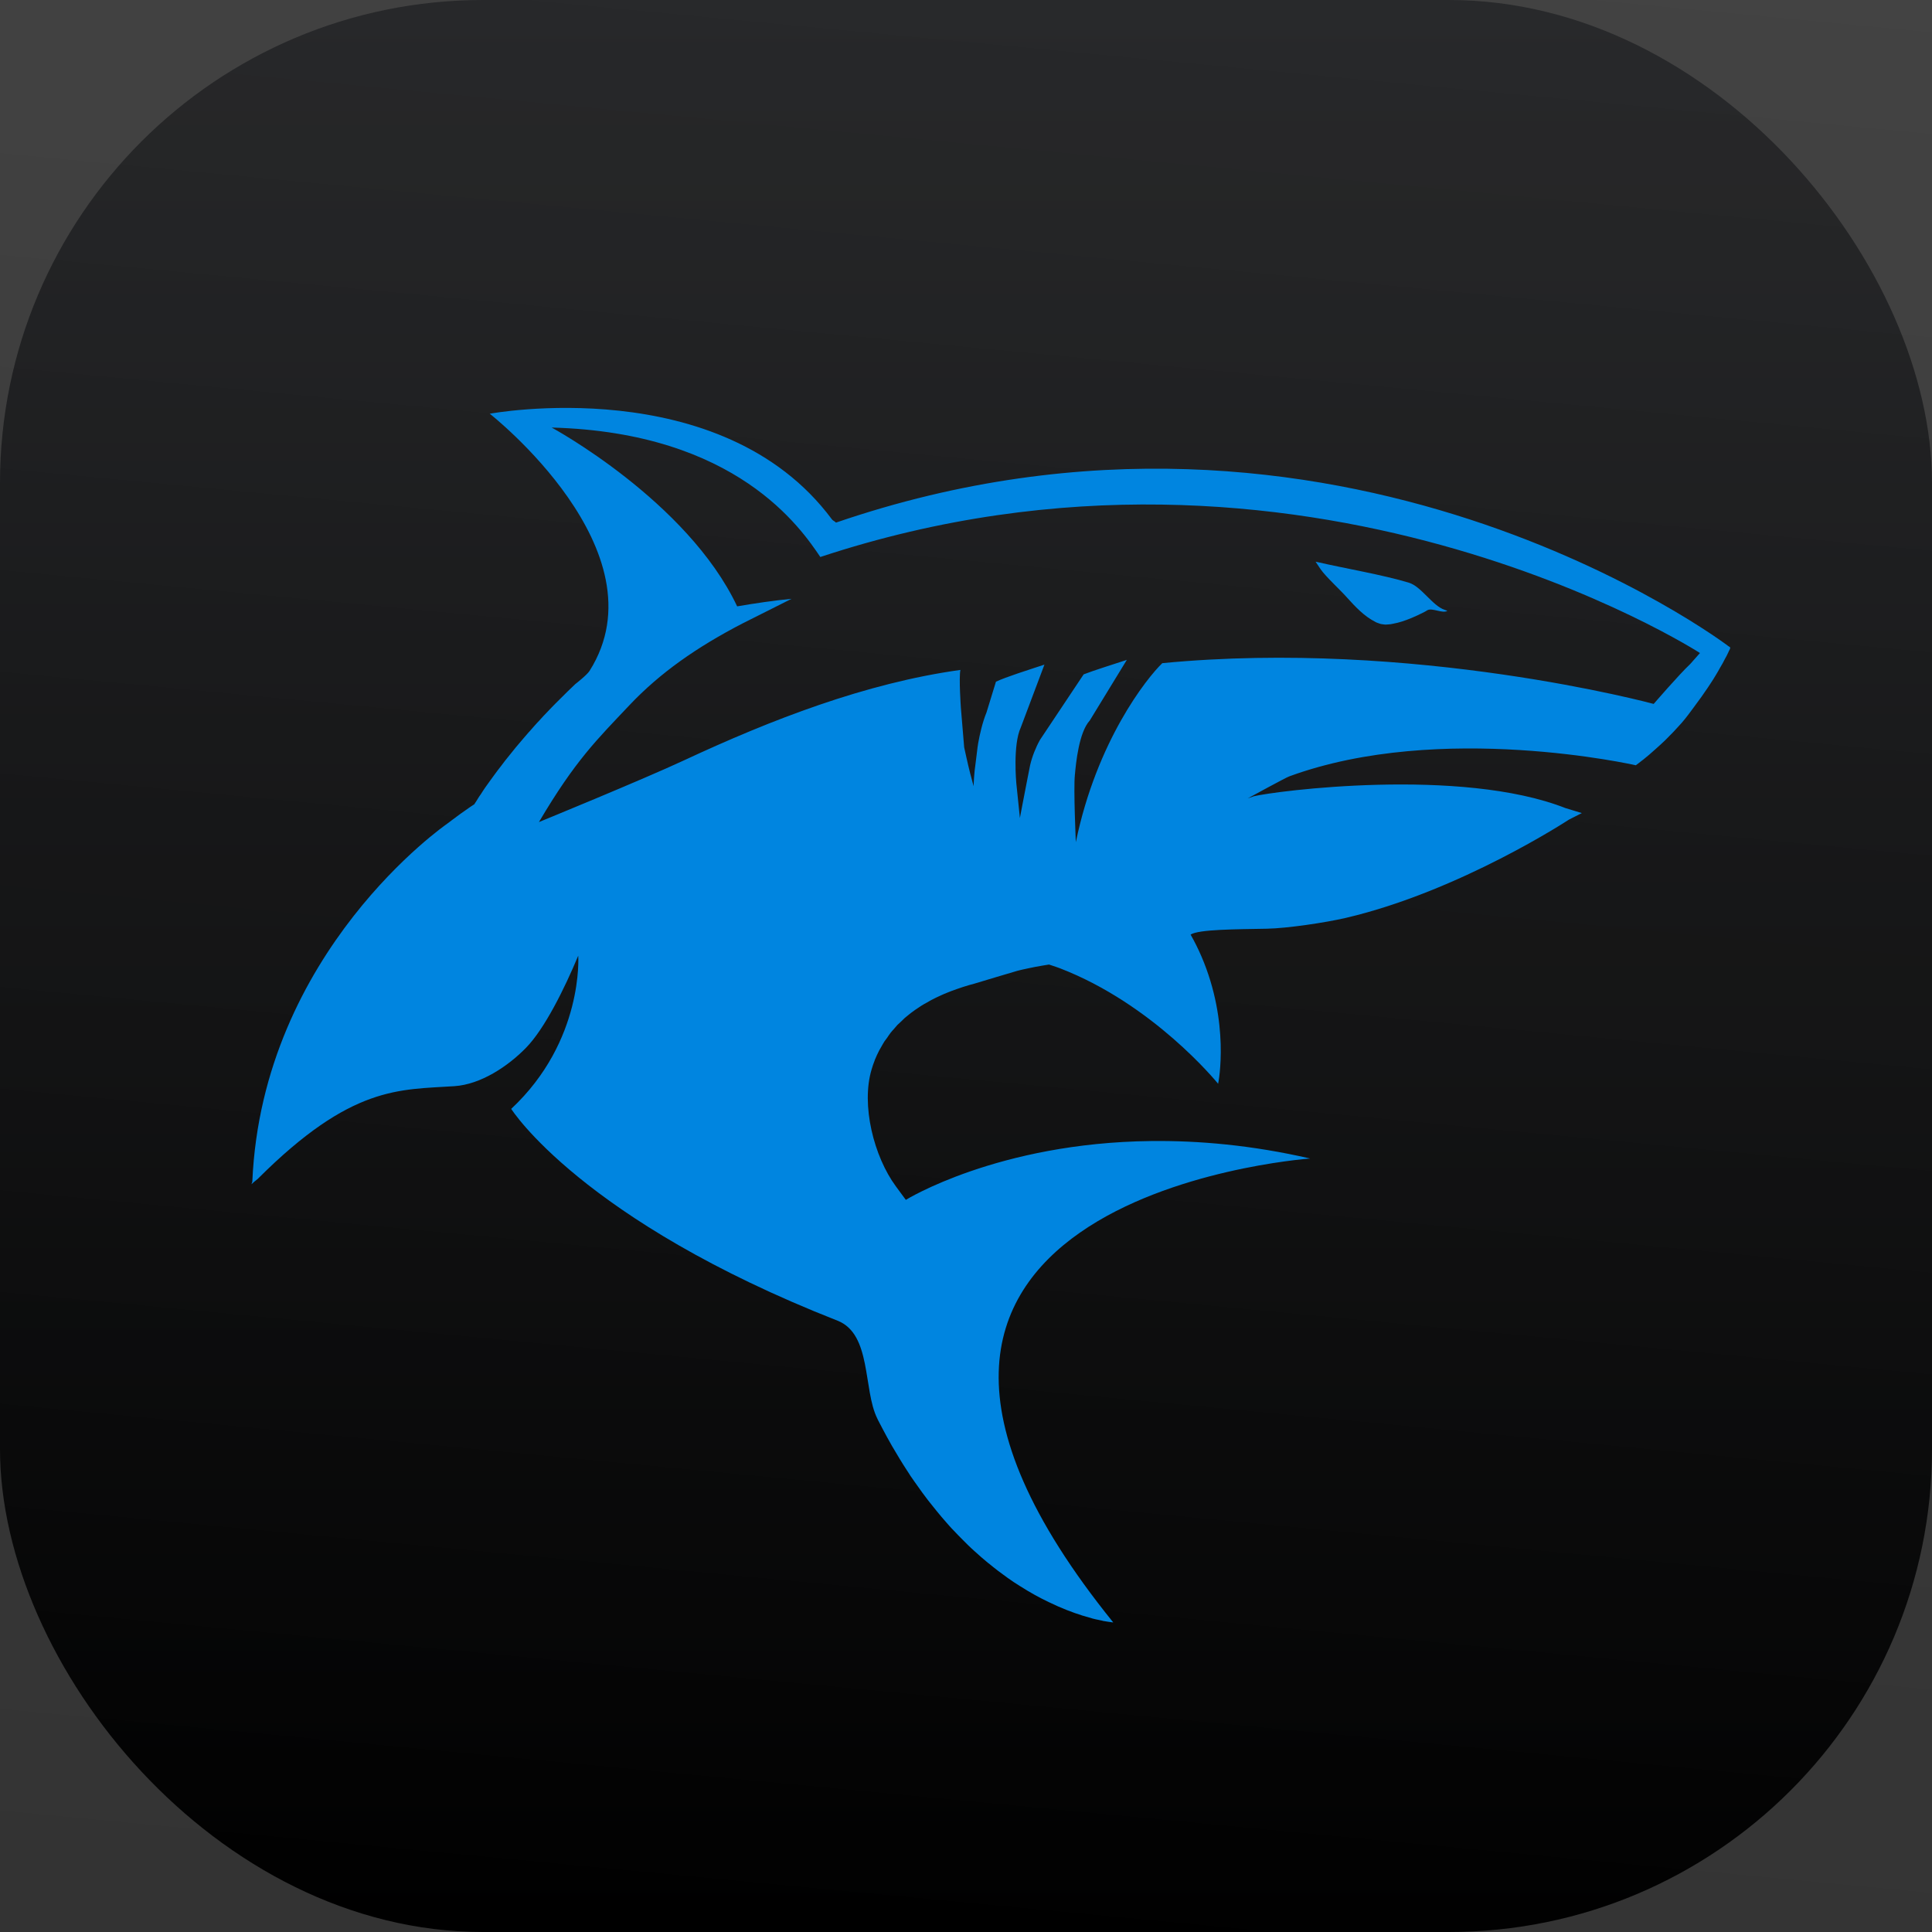 <svg width="20" height="20" viewBox="0 0 20 20" fill="none" xmlns="http://www.w3.org/2000/svg">
<rect x="0" y="0" width="20" height="20" fill="#333333" stroke="none"/>
<rect width="20" height="20" rx="5" fill="url(#paint0_linear_25332_14255)"/>
<g style="mix-blend-mode:screen" opacity="0.1">
<rect width="20" height="20" fill="url(#paint1_linear_25332_14255)"/>
</g>
<path d="M12.87 8.938C12.889 8.935 12.907 8.932 12.926 8.929C12.901 8.931 12.883 8.934 12.87 8.938Z" fill="#0085E0"/>
<path d="M16.21 8.367C15.123 7.937 13.19 8.19 12.979 8.243C12.958 8.25 12.937 8.258 12.916 8.265C12.93 8.258 13.321 8.043 13.349 8.036C14.915 7.463 16.934 7.922 16.934 7.922C16.934 7.922 16.98 7.888 17.002 7.87C17.002 7.87 17.003 7.869 17.003 7.869C17.006 7.867 17.007 7.866 17.009 7.865C17.052 7.831 17.092 7.796 17.131 7.761C17.152 7.743 17.172 7.725 17.191 7.707C17.207 7.692 17.222 7.677 17.238 7.663C17.299 7.603 17.356 7.543 17.408 7.484C17.46 7.424 17.488 7.383 17.531 7.326L17.613 7.214C17.636 7.182 17.657 7.151 17.678 7.12C17.688 7.105 17.698 7.091 17.707 7.076C17.716 7.061 17.726 7.047 17.735 7.033C17.744 7.019 17.752 7.005 17.76 6.992C17.776 6.966 17.791 6.94 17.804 6.916C17.825 6.881 17.843 6.849 17.857 6.82C17.863 6.81 17.869 6.798 17.874 6.789C17.881 6.776 17.886 6.763 17.892 6.752C17.895 6.746 17.898 6.739 17.9 6.734C17.901 6.733 17.901 6.734 17.901 6.734C17.904 6.728 17.905 6.724 17.907 6.72C17.908 6.719 17.909 6.717 17.909 6.716C17.909 6.715 17.91 6.713 17.911 6.713C17.911 6.712 17.911 6.711 17.911 6.711L17.909 6.699C17.907 6.697 17.903 6.696 17.9 6.694C17.896 6.691 17.892 6.688 17.887 6.685C17.887 6.685 13.854 3.627 8.654 5.41L8.644 5.401C8.634 5.393 8.619 5.387 8.611 5.375C7.466 3.836 5.069 4.283 5.069 4.283L5.069 4.282C5.069 4.282 6.885 5.705 6.103 6.945C6.076 6.988 5.955 7.082 5.955 7.082C5.929 7.107 5.903 7.131 5.878 7.156L5.75 7.283C5.735 7.298 5.721 7.312 5.707 7.327C5.678 7.357 5.651 7.386 5.623 7.415C5.61 7.429 5.597 7.444 5.584 7.458C5.567 7.475 5.551 7.493 5.535 7.511C5.516 7.533 5.496 7.555 5.477 7.577L5.477 7.576C5.457 7.598 5.439 7.62 5.421 7.641L5.342 7.734C5.317 7.764 5.293 7.794 5.271 7.822C5.255 7.841 5.24 7.86 5.226 7.878C5.213 7.896 5.199 7.913 5.186 7.931C5.159 7.965 5.134 7.998 5.112 8.029C5.095 8.052 5.079 8.074 5.064 8.095C5.055 8.107 5.047 8.119 5.039 8.13C5.033 8.139 5.027 8.146 5.022 8.154C5.006 8.178 4.991 8.199 4.98 8.218C4.977 8.221 4.975 8.225 4.973 8.228C4.965 8.24 4.957 8.25 4.951 8.261C4.942 8.275 4.935 8.288 4.928 8.298C4.921 8.308 4.917 8.315 4.914 8.319C4.913 8.322 4.912 8.324 4.912 8.324L4.911 8.325C4.879 8.346 4.847 8.367 4.816 8.39C4.787 8.409 4.76 8.43 4.732 8.45C4.727 8.453 4.722 8.457 4.718 8.461C4.691 8.48 4.665 8.5 4.639 8.52C4.635 8.522 4.632 8.524 4.628 8.528C4.628 8.528 2.715 9.845 2.612 12.233C2.609 12.243 2.606 12.251 2.603 12.259C2.616 12.247 2.639 12.226 2.673 12.2L2.673 12.199L2.674 12.198C3.639 11.236 4.131 11.282 4.704 11.244C4.978 11.226 5.26 11.037 5.446 10.846C5.638 10.649 5.842 10.238 5.986 9.893C5.986 9.893 6.045 10.775 5.292 11.479C5.292 11.479 6.016 12.629 8.671 13.672C9.024 13.811 8.934 14.386 9.081 14.683C9.081 14.684 9.082 14.685 9.082 14.685C9.085 14.691 9.088 14.696 9.09 14.702C9.121 14.761 9.151 14.82 9.182 14.876C9.199 14.907 9.216 14.937 9.233 14.967C9.285 15.056 9.336 15.141 9.389 15.222C9.401 15.241 9.414 15.259 9.425 15.278C9.439 15.297 9.452 15.316 9.464 15.334C9.492 15.374 9.521 15.414 9.548 15.452C9.567 15.478 9.586 15.503 9.605 15.528C9.622 15.55 9.639 15.571 9.656 15.592C9.686 15.629 9.715 15.666 9.745 15.701C9.77 15.729 9.793 15.757 9.817 15.784C9.84 15.81 9.863 15.835 9.887 15.859C9.909 15.883 9.933 15.907 9.956 15.93C9.979 15.954 10.002 15.976 10.024 15.998C10.047 16.02 10.07 16.042 10.093 16.062C10.139 16.104 10.184 16.143 10.229 16.18C10.231 16.181 10.232 16.183 10.235 16.184C10.3 16.238 10.365 16.287 10.428 16.332C10.45 16.347 10.472 16.362 10.493 16.377C10.514 16.391 10.536 16.405 10.557 16.418C10.662 16.485 10.762 16.54 10.857 16.585C10.988 16.649 11.106 16.693 11.204 16.724C11.245 16.736 11.281 16.747 11.314 16.756C11.335 16.761 11.353 16.766 11.372 16.769C11.386 16.772 11.401 16.776 11.414 16.778C11.415 16.779 11.418 16.779 11.42 16.78C11.442 16.784 11.461 16.787 11.476 16.789C11.477 16.789 11.478 16.79 11.48 16.789C11.487 16.791 11.493 16.792 11.499 16.792C11.503 16.793 11.507 16.793 11.511 16.794L11.512 16.794C11.516 16.794 11.519 16.795 11.521 16.795C11.522 16.795 11.524 16.795 11.524 16.795C7.996 12.43 13.453 12.001 13.563 11.993C12.959 11.854 12.406 11.806 11.915 11.812C10.329 11.83 9.377 12.421 9.377 12.421L9.274 12.281C9.046 11.972 8.912 11.438 9.023 11.07C9.032 11.038 9.043 11.007 9.055 10.977C9.055 10.976 9.055 10.976 9.055 10.975C9.069 10.94 9.085 10.907 9.101 10.875C9.108 10.863 9.114 10.852 9.121 10.84C9.133 10.82 9.143 10.799 9.156 10.78C9.165 10.767 9.175 10.754 9.185 10.741C9.196 10.725 9.207 10.707 9.219 10.692C9.229 10.679 9.241 10.666 9.253 10.653C9.265 10.639 9.277 10.624 9.289 10.611C9.303 10.598 9.315 10.586 9.329 10.574C9.341 10.562 9.354 10.549 9.367 10.537C9.381 10.525 9.396 10.514 9.41 10.502C9.424 10.491 9.437 10.48 9.452 10.47C9.467 10.458 9.483 10.448 9.498 10.438C9.514 10.428 9.528 10.417 9.543 10.408C9.56 10.398 9.576 10.388 9.594 10.379C9.609 10.37 9.625 10.361 9.641 10.352C9.659 10.343 9.677 10.334 9.695 10.325C9.711 10.318 9.728 10.31 9.745 10.302C9.763 10.293 9.782 10.286 9.801 10.278C9.819 10.271 9.836 10.264 9.854 10.257C9.874 10.25 9.894 10.243 9.913 10.236C9.932 10.23 9.95 10.223 9.969 10.217C9.99 10.211 10.01 10.204 10.031 10.198C10.05 10.193 10.069 10.187 10.089 10.182C10.11 10.176 10.506 10.056 10.528 10.051C10.548 10.046 10.569 10.04 10.589 10.036C10.61 10.031 10.632 10.027 10.654 10.022C10.675 10.017 10.697 10.013 10.718 10.009C10.741 10.005 10.763 10.001 10.785 9.997C10.808 9.993 10.83 9.989 10.852 9.986C10.855 9.986 10.857 9.985 10.86 9.985C10.913 10.002 10.952 10.016 10.971 10.023C11.935 10.394 12.589 11.194 12.61 11.219C12.615 11.197 12.733 10.588 12.437 9.9C12.405 9.826 12.368 9.75 12.325 9.675C12.406 9.62 12.802 9.62 13.115 9.614C13.323 9.61 13.716 9.552 13.932 9.502C15.115 9.225 16.241 8.485 16.241 8.485L16.375 8.417L16.208 8.366L16.21 8.367ZM17.498 6.873C17.38 6.984 17.119 7.287 17.119 7.287C17.119 7.287 14.637 6.614 12.032 6.865C11.871 7.02 11.353 7.671 11.137 8.718C11.137 8.718 11.112 8.167 11.127 8.023C11.138 7.899 11.169 7.581 11.281 7.459L11.665 6.831C11.526 6.877 11.325 6.939 11.218 6.981L10.766 7.659C10.723 7.735 10.684 7.833 10.664 7.92C10.655 7.961 10.633 8.08 10.625 8.118C10.599 8.249 10.558 8.468 10.558 8.468L10.521 8.109C10.521 8.109 10.483 7.712 10.567 7.531L10.812 6.88C10.631 6.94 10.416 7.007 10.31 7.057L10.212 7.376C10.17 7.478 10.142 7.604 10.126 7.694C10.118 7.735 10.107 7.849 10.101 7.887C10.082 8.012 10.079 8.125 10.079 8.139L10.043 8.005C10.021 7.921 9.981 7.736 9.981 7.736L9.947 7.327C9.947 7.327 9.925 7.019 9.942 6.935C8.961 7.071 7.982 7.451 7.081 7.871C6.647 8.073 5.579 8.51 5.579 8.51C5.957 7.869 6.183 7.653 6.516 7.3C6.832 6.966 7.212 6.699 7.694 6.45L7.694 6.45L8.194 6.199C8.02 6.215 7.804 6.247 7.631 6.277C7.115 5.185 5.711 4.426 5.711 4.426C7.628 4.477 8.294 5.474 8.492 5.766C13.495 4.112 17.598 6.76 17.598 6.76L17.498 6.873Z" fill="#0085E0"/>
<path d="M14.983 6.323C14.934 6.355 14.828 6.289 14.776 6.317C14.763 6.326 14.749 6.333 14.734 6.341C14.691 6.362 14.648 6.383 14.603 6.401C14.544 6.425 14.483 6.446 14.42 6.457C14.404 6.461 14.389 6.463 14.373 6.464C14.357 6.465 14.341 6.467 14.325 6.464C14.31 6.462 14.294 6.461 14.28 6.455C14.265 6.449 14.25 6.446 14.236 6.437C14.122 6.379 14.032 6.283 13.947 6.189C13.884 6.116 13.726 5.972 13.672 5.894C13.654 5.867 13.636 5.841 13.619 5.815C13.626 5.816 13.633 5.818 13.64 5.819C13.902 5.88 14.328 5.953 14.584 6.032C14.713 6.07 14.828 6.271 14.955 6.313C14.965 6.316 14.974 6.32 14.983 6.323Z" fill="#0085E0"/>
<defs>
<linearGradient id="paint0_linear_25332_14255" x1="10" y1="0" x2="10" y2="20" gradientUnits="userSpaceOnUse">
<stop stop-color="#17181A"/>
<stop offset="1"/>
</linearGradient>
<linearGradient id="paint1_linear_25332_14255" x1="12.51" y1="-6.318" x2="10" y2="20" gradientUnits="userSpaceOnUse">
<stop stop-color="white"/>
<stop offset="1" stop-color="white" stop-opacity="0.01"/>
</linearGradient>
</defs>
</svg>
